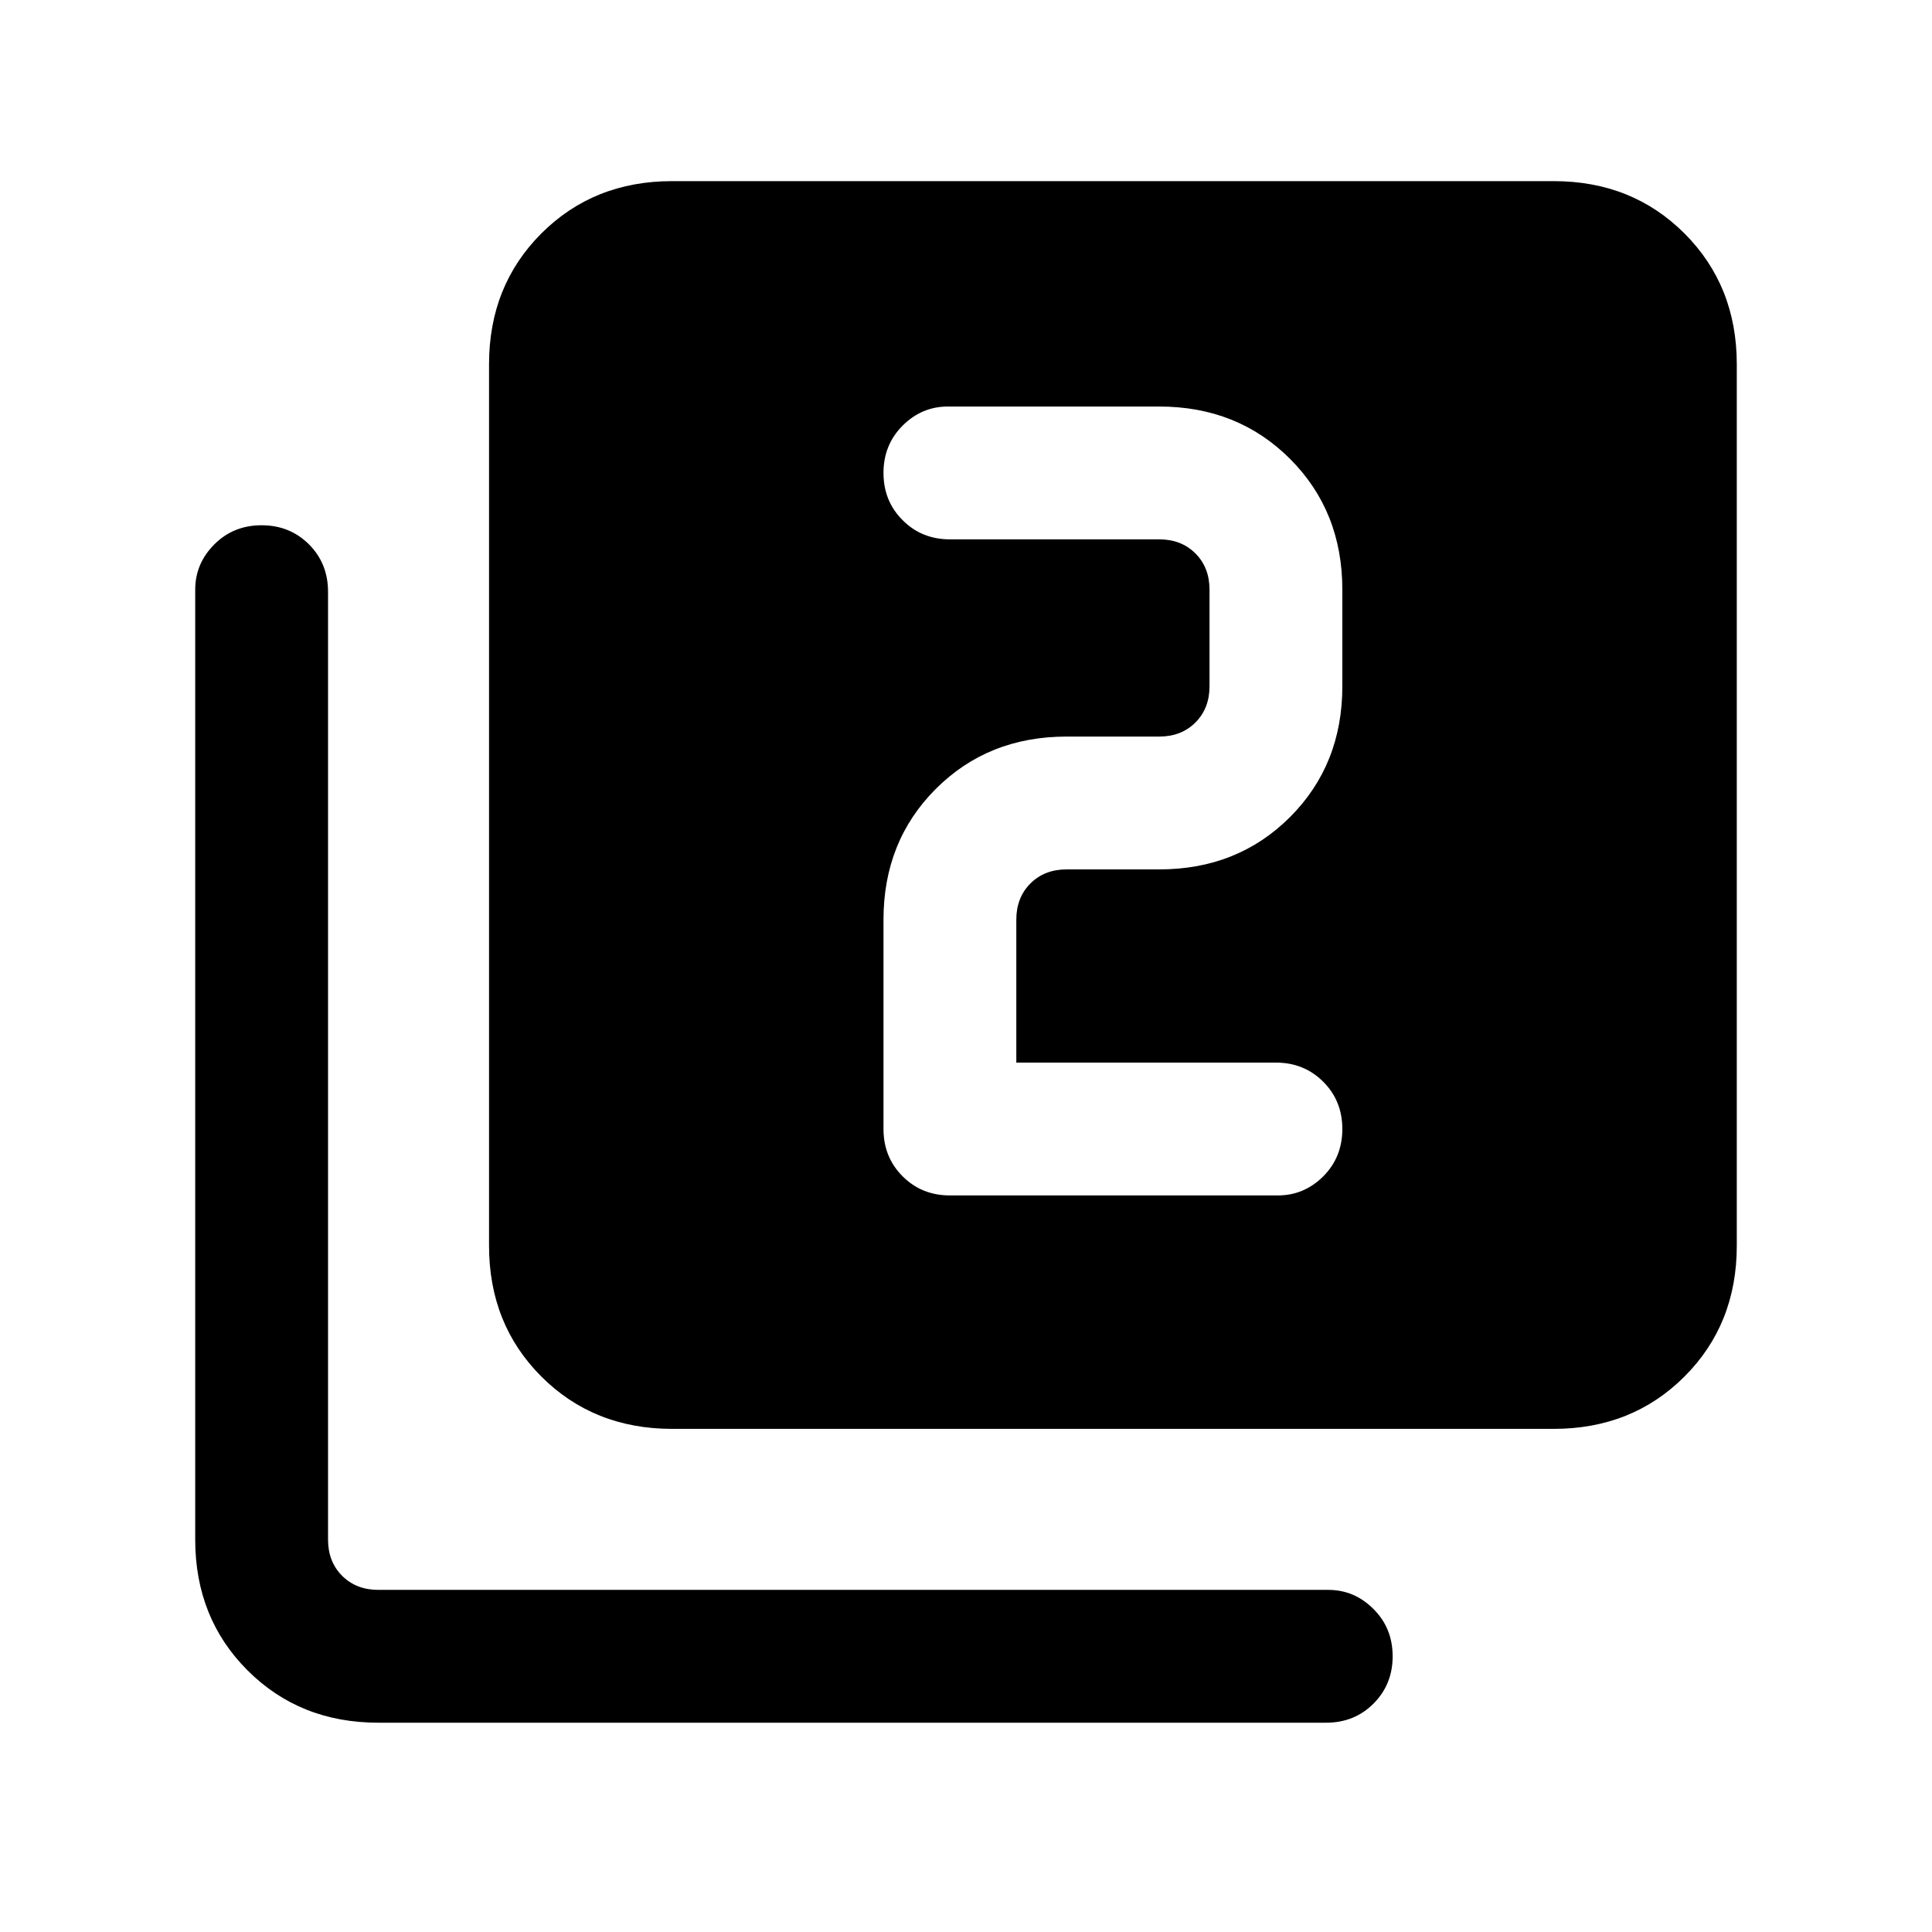 <svg xmlns="http://www.w3.org/2000/svg" height="24" width="24"><path d="M11.8 14.85H15.875Q16.2 14.85 16.438 14.613Q16.675 14.375 16.675 14.025Q16.675 13.675 16.438 13.438Q16.2 13.2 15.85 13.2H12.625V11.425Q12.625 11.15 12.8 10.975Q12.975 10.8 13.25 10.8H14.4Q15.375 10.8 16.025 10.15Q16.675 9.5 16.675 8.525V7.325Q16.675 6.35 16.025 5.7Q15.375 5.05 14.4 5.05H11.775Q11.45 5.05 11.213 5.287Q10.975 5.525 10.975 5.875Q10.975 6.225 11.213 6.462Q11.45 6.7 11.8 6.7H14.4Q14.675 6.7 14.85 6.875Q15.025 7.05 15.025 7.325V8.525Q15.025 8.8 14.85 8.975Q14.675 9.15 14.4 9.15H13.25Q12.275 9.15 11.625 9.8Q10.975 10.45 10.975 11.425V14.025Q10.975 14.375 11.213 14.613Q11.45 14.85 11.8 14.85ZM8.35 17.75Q7.375 17.75 6.725 17.1Q6.075 16.45 6.075 15.475V4.525Q6.075 3.55 6.725 2.9Q7.375 2.25 8.35 2.25H19.3Q20.275 2.25 20.925 2.9Q21.575 3.55 21.575 4.525V15.475Q21.575 16.45 20.925 17.1Q20.275 17.75 19.3 17.75ZM4.7 21.4Q3.725 21.4 3.075 20.75Q2.425 20.1 2.425 19.125V7.325Q2.425 7 2.663 6.762Q2.9 6.525 3.25 6.525Q3.6 6.525 3.838 6.762Q4.075 7 4.075 7.35V19.125Q4.075 19.4 4.25 19.575Q4.425 19.75 4.7 19.75H16.5Q16.825 19.75 17.062 19.988Q17.3 20.225 17.3 20.575Q17.3 20.925 17.062 21.163Q16.825 21.4 16.475 21.4Z"/></svg>